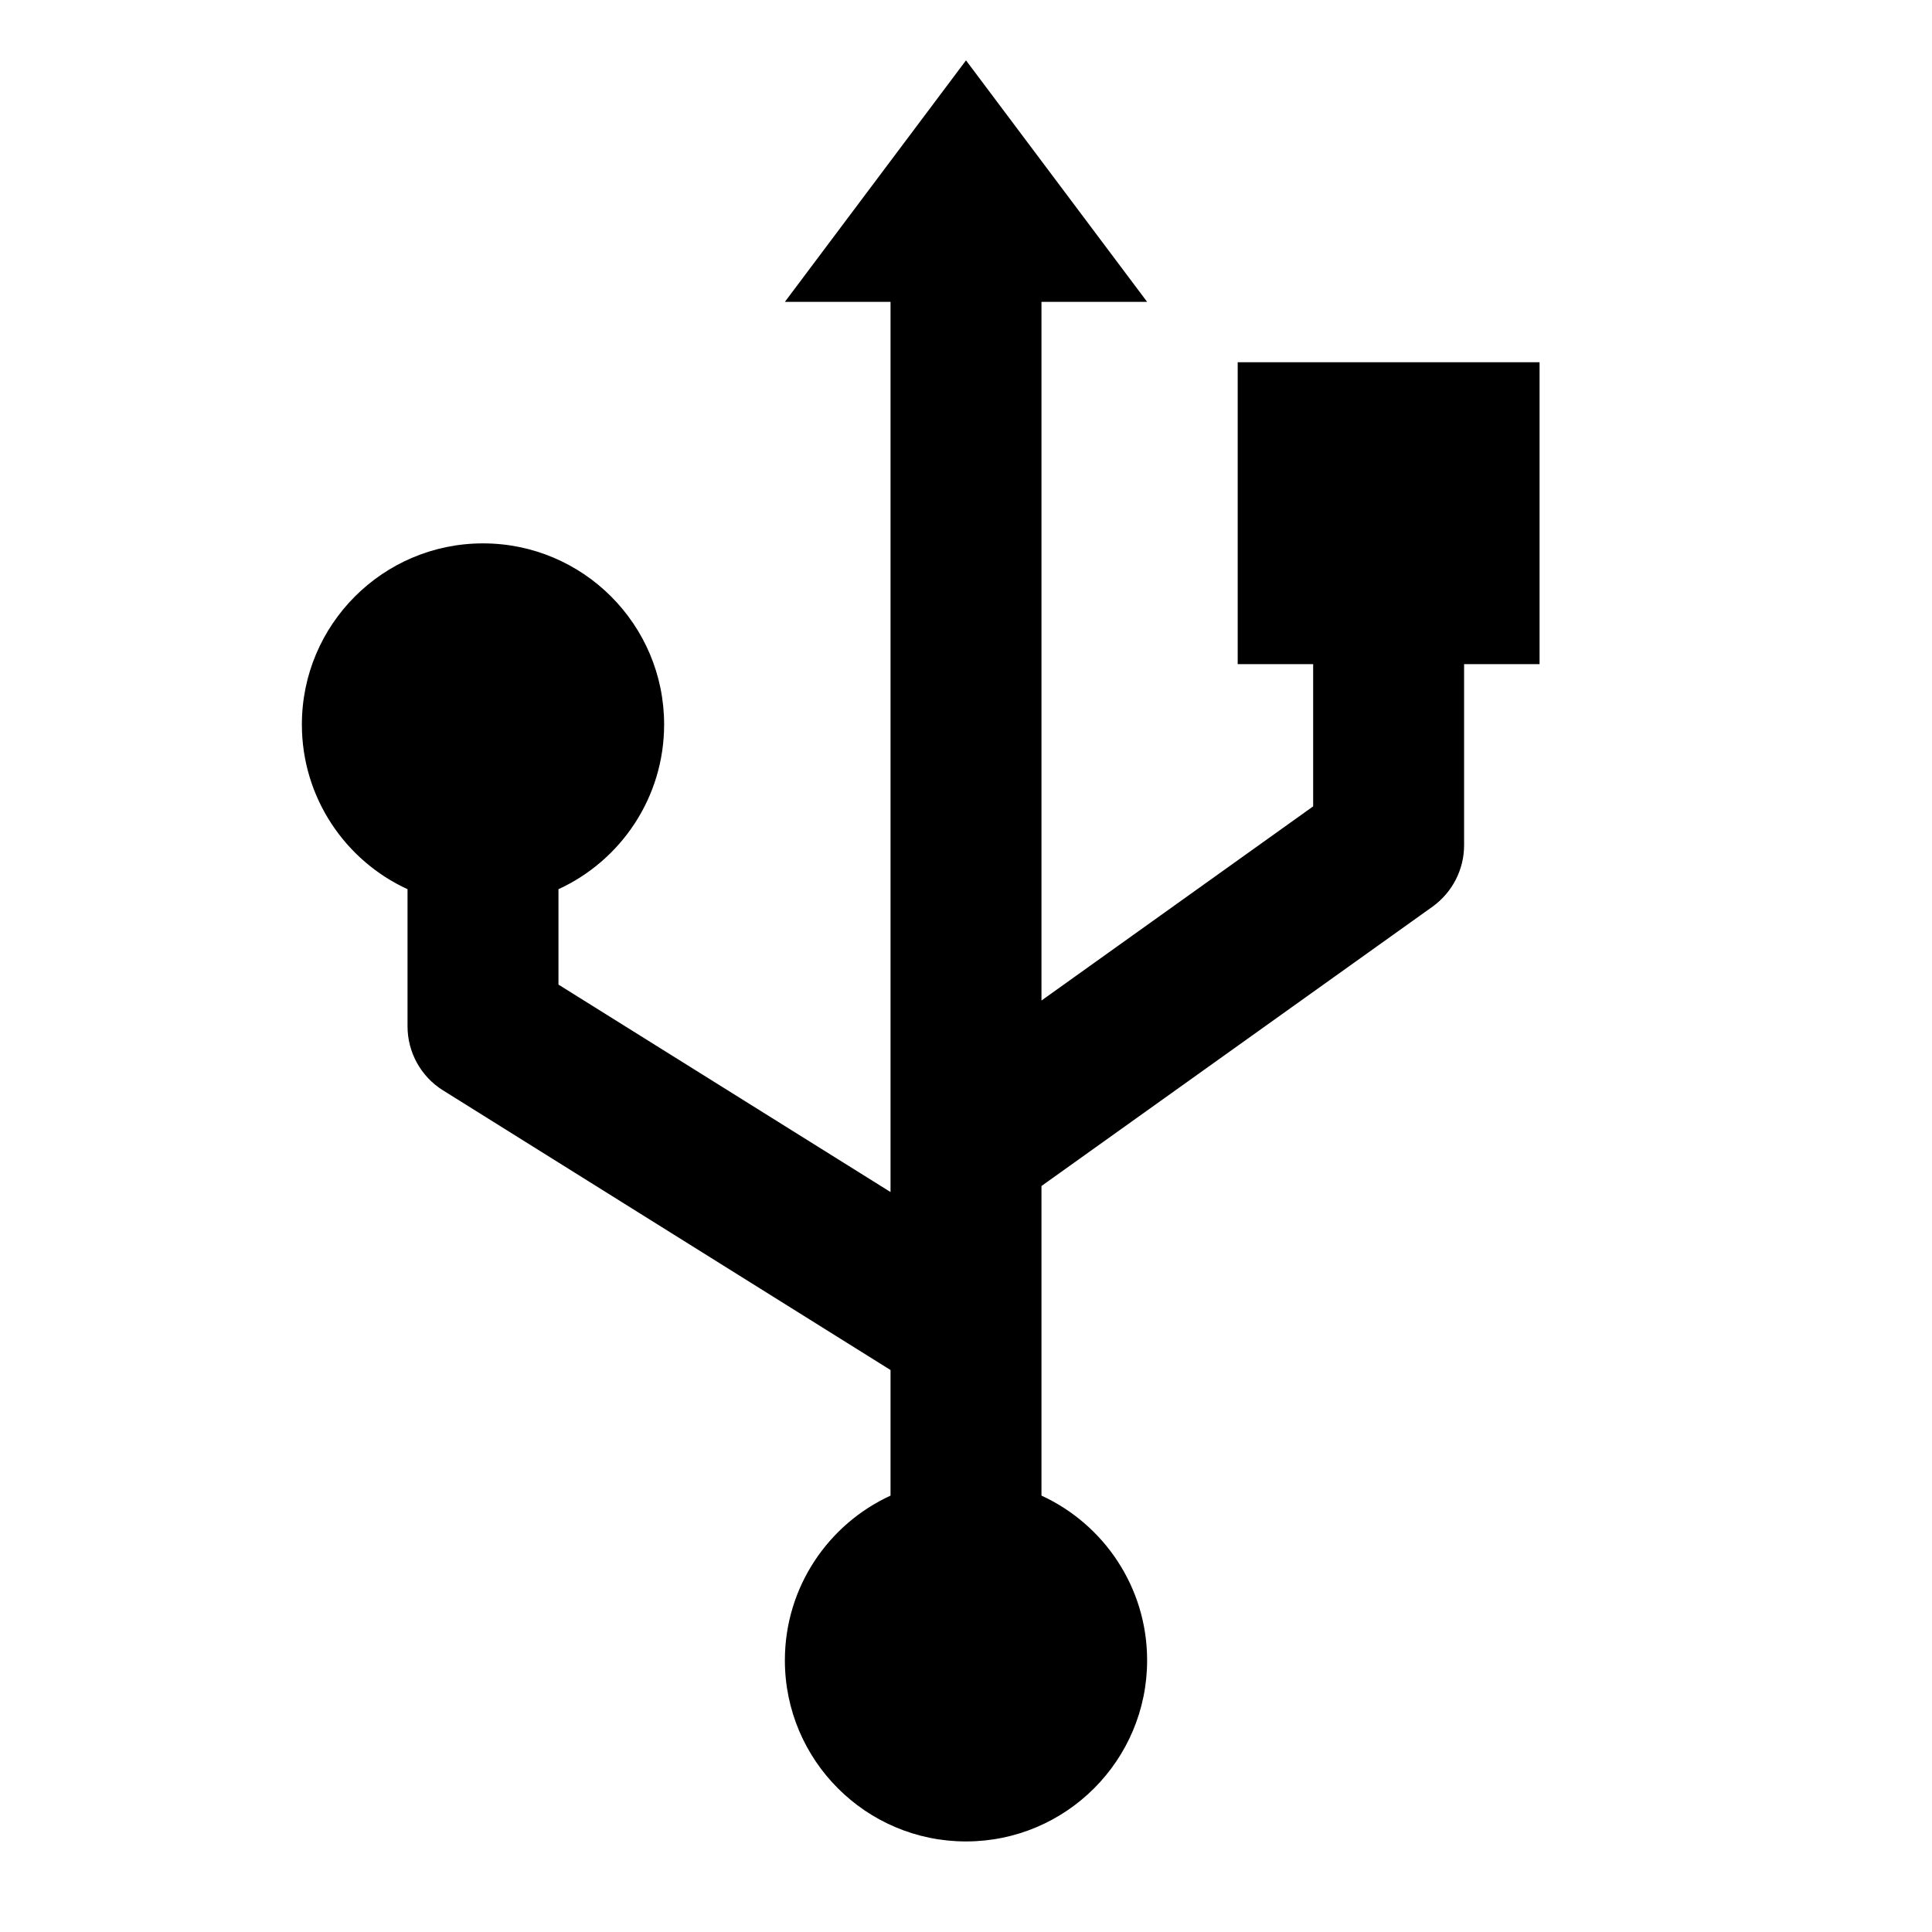 <svg width="16" height="16" viewBox="0 0 16 16" fill="none" xmlns="http://www.w3.org/2000/svg">
  <path fill-rule="evenodd" clip-rule="evenodd"
    d="M9.5 2.5L8 0.5L6.5 2.5H7.375V9.872L4.625 8.154V7.364C5.141 7.127 5.5 6.605 5.5 6C5.5 5.172 4.828 4.5 4 4.5C3.172 4.5 2.5 5.172 2.5 6C2.5 6.605 2.859 7.127 3.375 7.364V8.5C3.375 8.715 3.486 8.916 3.669 9.03L7.375 11.346V12.386C6.859 12.623 6.5 13.145 6.5 13.75C6.5 14.578 7.172 15.25 8 15.25C8.828 15.25 9.5 14.578 9.5 13.75C9.5 13.145 9.141 12.623 8.625 12.386V11.011C8.625 11.004 8.625 10.997 8.625 10.99V9.822L11.863 7.509C12.027 7.391 12.125 7.202 12.125 7V5.5H12.75V3H10.25V5.5H10.875V6.678L8.625 8.286V2.5H9.5Z"
    fill="black" />
</svg>